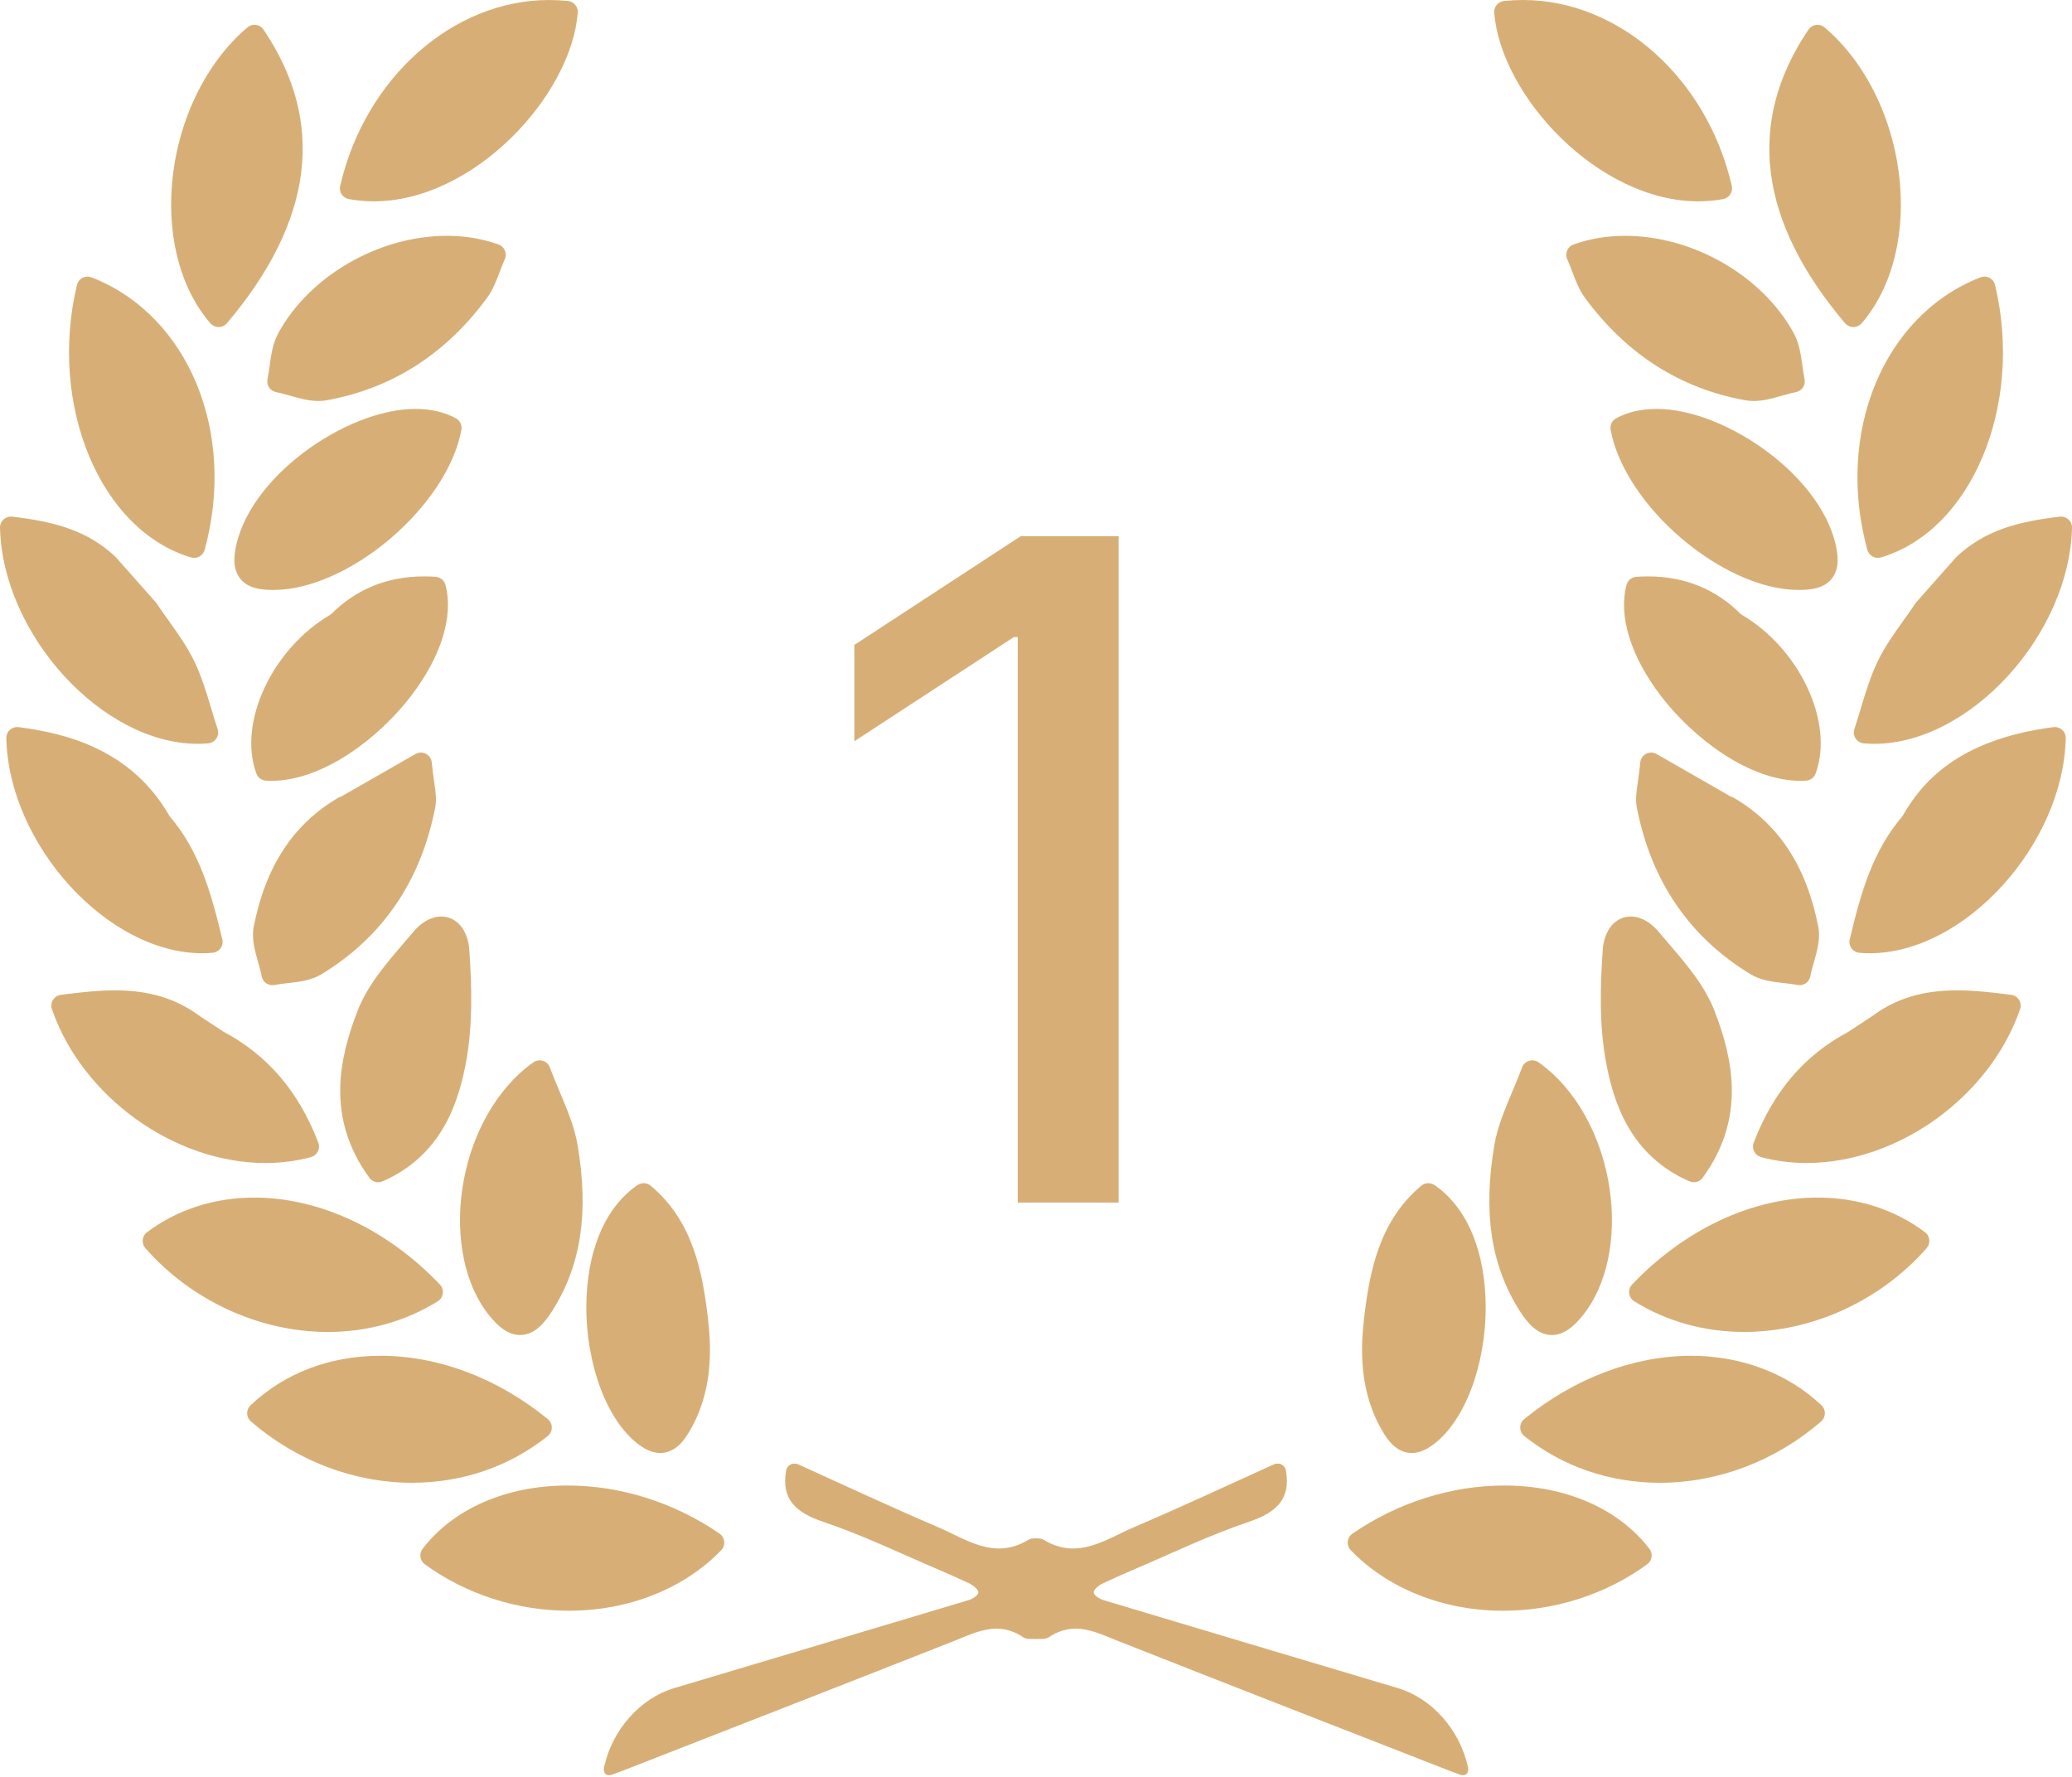 <svg width="295" height="253" viewBox="0 0 295 253" fill="none" xmlns="http://www.w3.org/2000/svg">
<path d="M28.145 105.897C28.643 105.897 29.146 105.877 29.636 105.835C30.112 105.794 30.543 105.539 30.805 105.141C31.067 104.742 31.133 104.246 30.982 103.793C30.659 102.82 30.366 101.843 30.075 100.87C29.402 98.624 28.707 96.304 27.66 94.143C26.639 92.033 25.274 90.123 23.953 88.274C23.391 87.487 22.828 86.699 22.294 85.9C22.254 85.841 22.211 85.784 22.164 85.731L16.545 79.385C16.515 79.351 16.482 79.318 16.45 79.287C12.447 75.494 7.673 74.252 1.737 73.555C1.676 73.547 1.616 73.544 1.557 73.544C1.171 73.544 0.795 73.688 0.508 73.951C0.175 74.254 -0.01 74.688 0 75.138C0.371 90.374 14.573 105.897 28.145 105.897Z" fill="#D7AF76"/>
<path d="M36.443 3.544C36.373 3.535 36.301 3.53 36.233 3.53C35.865 3.53 35.507 3.659 35.225 3.901C29.165 9.05 25.142 17.513 24.463 26.538C23.883 34.252 25.884 41.356 29.954 46.03C30.249 46.369 30.677 46.563 31.127 46.563C31.13 46.563 31.135 46.563 31.138 46.563C31.592 46.56 32.022 46.359 32.314 46.013C44.66 31.428 46.412 17.365 37.52 4.214C37.274 3.848 36.882 3.605 36.443 3.544Z" fill="#D7AF76"/>
<path d="M27.193 79.359C27.338 79.403 27.487 79.424 27.636 79.424C27.898 79.424 28.159 79.357 28.392 79.228C28.758 79.024 29.028 78.682 29.138 78.279C33.724 61.515 26.799 44.839 13.028 39.487C12.846 39.417 12.655 39.381 12.465 39.381C12.216 39.381 11.967 39.44 11.741 39.56C11.343 39.769 11.055 40.141 10.951 40.578C6.863 57.762 14.3 75.523 27.193 79.359Z" fill="#D7AF76"/>
<path d="M28.773 135.713C29.274 135.713 29.779 135.691 30.27 135.649C30.721 135.61 31.132 135.377 31.398 135.009C31.663 134.642 31.755 134.178 31.651 133.738C30.065 127.093 28.398 121.173 24.148 116.204C18.684 106.625 9.266 104.378 2.653 103.521C2.586 103.511 2.52 103.508 2.454 103.508C2.073 103.508 1.701 103.648 1.413 103.907C1.075 104.21 0.887 104.646 0.898 105.1C1.247 120.264 15.316 135.713 28.773 135.713Z" fill="#D7AF76"/>
<path d="M103.109 219.469C103.064 219.015 102.82 218.602 102.444 218.342C96.033 213.924 88.359 211.492 80.838 211.492C72.103 211.492 64.569 214.775 60.166 220.499C59.912 220.832 59.801 221.252 59.86 221.668C59.919 222.083 60.143 222.457 60.482 222.704C66.323 226.972 73.611 229.321 81.006 229.321C89.501 229.321 97.402 226.181 102.682 220.703C102.998 220.375 103.155 219.924 103.109 219.469Z" fill="#D7AF76"/>
<path d="M78.564 203.252C78.567 202.782 78.357 202.333 77.993 202.036C70.876 196.223 62.434 193.022 54.223 193.022C46.976 193.022 40.563 195.458 35.676 200.065C35.356 200.367 35.178 200.791 35.187 201.232C35.197 201.672 35.393 202.088 35.727 202.376C42.254 208.002 50.4 211.101 58.665 211.101C65.835 211.101 72.514 208.804 77.978 204.458C78.346 204.167 78.561 203.723 78.564 203.252Z" fill="#D7AF76"/>
<path d="M44.272 164.74C44.697 164.624 45.055 164.335 45.254 163.943C45.454 163.551 45.478 163.092 45.321 162.68C42.529 155.398 38.112 150.231 31.821 146.885L31.611 146.747L28.48 144.688C25.104 142.17 21.254 140.997 16.369 140.997C13.858 140.997 11.293 141.299 8.666 141.636C8.2 141.695 7.788 141.962 7.541 142.36C7.294 142.758 7.241 143.247 7.393 143.689C11.722 156.168 24.794 165.579 37.8 165.579C40.03 165.577 42.207 165.295 44.272 164.74Z" fill="#D7AF76"/>
<path d="M39.625 47.425C38.828 48.887 38.605 50.514 38.388 52.089C38.296 52.754 38.21 53.383 38.083 53.977C37.996 54.387 38.078 54.813 38.309 55.16C38.539 55.508 38.901 55.748 39.311 55.827C39.941 55.949 40.596 56.136 41.292 56.333C42.599 56.705 43.95 57.09 45.329 57.09C45.729 57.09 46.117 57.057 46.484 56.99C55.755 55.331 63.443 50.431 69.331 42.422C70.17 41.281 70.676 39.952 71.164 38.667C71.385 38.086 71.614 37.484 71.874 36.899C72.049 36.504 72.052 36.054 71.882 35.657C71.712 35.26 71.384 34.952 70.978 34.806C68.701 33.989 66.23 33.573 63.632 33.573C53.946 33.573 44.073 39.269 39.625 47.425Z" fill="#D7AF76"/>
<path d="M53.847 168.318C54.055 168.318 54.265 168.275 54.466 168.188C62.805 164.562 65.179 157.106 66.239 151.816C67.377 146.14 67.168 140.238 66.815 135.215C66.615 132.384 65.01 130.481 62.817 130.481C61.844 130.481 60.352 130.876 58.772 132.756C58.343 133.266 57.904 133.779 57.464 134.293C54.919 137.26 52.288 140.327 50.894 143.95C48.379 150.48 46.3 159.079 52.591 167.679C52.891 168.092 53.363 168.318 53.847 168.318Z" fill="#D7AF76"/>
<path d="M37.259 138.997C37.337 139.404 37.574 139.764 37.919 139.994C38.177 140.169 38.481 140.26 38.789 140.26C38.89 140.26 38.991 140.251 39.092 140.23C39.68 140.114 40.315 140.042 40.986 139.966C42.614 139.782 44.296 139.593 45.748 138.713C54.454 133.437 59.907 125.458 61.958 114.996C62.183 113.845 62.019 112.707 61.812 111.266C61.7 110.494 61.574 109.618 61.474 108.55C61.424 108.023 61.111 107.557 60.641 107.315C60.418 107.198 60.172 107.14 59.925 107.14C59.658 107.14 59.39 107.209 59.152 107.346L52.945 110.903L48.571 113.41C48.428 113.446 48.289 113.502 48.157 113.579C41.762 117.328 37.83 123.313 36.136 131.878C35.789 133.632 36.284 135.365 36.764 137.043C36.956 137.73 37.141 138.377 37.259 138.997Z" fill="#D7AF76"/>
<path d="M74.049 190.069C76.208 190.069 77.684 188.146 78.73 186.47C82.742 180.039 83.857 172.591 82.235 163.029C81.8 160.465 80.795 158.076 79.733 155.547C79.248 154.399 78.749 153.211 78.293 151.976C78.124 151.523 77.756 151.173 77.296 151.03C77.144 150.983 76.989 150.96 76.833 150.96C76.515 150.96 76.202 151.056 75.937 151.245C70.677 154.953 66.887 161.745 65.799 169.412C64.814 176.356 66.227 183.003 69.579 187.191C70.655 188.53 72.133 190.069 74.049 190.069Z" fill="#D7AF76"/>
<path d="M92.641 168.809C92.353 168.569 91.998 168.447 91.643 168.447C91.338 168.447 91.031 168.535 90.767 168.717C86.473 171.646 83.902 177.204 83.526 184.368C83.081 192.838 85.9 201.41 90.382 205.215C91.708 206.34 92.86 206.865 94.006 206.865C96.242 206.865 97.52 204.817 97.94 204.142C101.564 198.33 101.297 191.9 100.78 187.567C100.012 181.141 98.688 173.863 92.641 168.809Z" fill="#D7AF76"/>
<path d="M49.673 28.347C50.826 28.557 52.017 28.665 53.209 28.665C67.456 28.665 81.322 13.651 82.259 1.814C82.325 0.972 81.709 0.231 80.871 0.142C79.976 0.049 79.067 0.001 78.169 0.001C64.46 0.001 51.956 11.131 48.434 26.468C48.339 26.882 48.417 27.318 48.65 27.673C48.887 28.027 49.256 28.271 49.673 28.347Z" fill="#D7AF76"/>
<path d="M37.87 111.145C38.122 111.16 38.376 111.166 38.631 111.166C45.956 111.166 53.877 105.127 58.48 99.14C62.807 93.514 64.607 87.73 63.421 83.273C63.25 82.629 62.688 82.166 62.024 82.12C61.465 82.08 60.908 82.062 60.366 82.062C55.142 82.062 50.69 83.877 47.126 87.454C38.782 92.305 33.823 102.845 36.5 110.127C36.715 110.709 37.252 111.108 37.87 111.145Z" fill="#D7AF76"/>
<path d="M38.843 83.992H38.931C49.674 83.992 63.68 72.064 65.692 61.201C65.815 60.535 65.494 59.867 64.898 59.547C63.254 58.663 61.314 58.215 59.137 58.215C49.272 58.215 35.048 68.073 33.461 78.545C33.203 80.244 33.472 81.532 34.283 82.481C35.403 83.794 37.216 83.981 38.843 83.992Z" fill="#D7AF76"/>
<path d="M62.324 185.266C62.72 185.019 62.985 184.605 63.044 184.141C63.103 183.677 62.949 183.211 62.627 182.873C55.136 175.009 45.5 170.499 36.192 170.499C30.507 170.499 25.23 172.205 20.932 175.43C20.584 175.691 20.364 176.084 20.318 176.515C20.274 176.946 20.41 177.376 20.697 177.703C27.25 185.174 36.958 189.634 46.664 189.634C52.327 189.631 57.742 188.122 62.324 185.266Z" fill="#D7AF76"/>
<path d="M293.443 73.545C293.383 73.545 293.322 73.548 293.263 73.556C287.327 74.253 282.553 75.493 278.55 79.287C278.518 79.318 278.485 79.351 278.455 79.385L278.239 79.629L272.835 85.732C272.789 85.785 272.745 85.841 272.706 85.9C272.172 86.702 271.609 87.487 271.047 88.275C269.727 90.124 268.361 92.033 267.34 94.144C266.294 96.305 265.599 98.627 264.925 100.871C264.634 101.844 264.341 102.821 264.018 103.794C263.867 104.246 263.932 104.743 264.195 105.141C264.458 105.54 264.889 105.795 265.364 105.836C265.854 105.876 266.355 105.898 266.855 105.898C280.425 105.898 294.629 90.375 294.999 75.14C295.01 74.689 294.825 74.256 294.492 73.953C294.203 73.688 293.829 73.545 293.443 73.545Z" fill="#D7AF76"/>
<path d="M263.863 46.563C263.866 46.563 263.871 46.563 263.874 46.563C264.324 46.563 264.751 46.369 265.047 46.03C269.117 41.356 271.117 34.252 270.537 26.538C269.859 17.513 265.836 9.052 259.777 3.901C259.493 3.66 259.135 3.531 258.768 3.531C258.698 3.531 258.628 3.535 258.558 3.544C258.12 3.605 257.727 3.848 257.48 4.215C248.59 17.365 250.34 31.429 262.685 46.014C262.979 46.359 263.41 46.56 263.863 46.563Z" fill="#D7AF76"/>
<path d="M265.861 78.279C265.972 78.683 266.241 79.024 266.607 79.228C266.84 79.357 267.1 79.424 267.363 79.424C267.512 79.424 267.662 79.403 267.807 79.359C280.7 75.523 288.137 57.762 284.049 40.576C283.945 40.139 283.657 39.767 283.258 39.559C283.033 39.441 282.785 39.38 282.534 39.38C282.343 39.38 282.153 39.416 281.971 39.485C268.2 44.837 261.275 61.515 265.861 78.279Z" fill="#D7AF76"/>
<path d="M292.551 103.508C292.484 103.508 292.416 103.513 292.351 103.521C278.568 105.306 273.479 111.601 270.857 116.204C266.607 121.173 264.939 127.093 263.354 133.738C263.248 134.178 263.34 134.642 263.606 135.01C263.871 135.377 264.283 135.61 264.735 135.649C265.226 135.691 265.73 135.713 266.231 135.713C279.69 135.713 293.758 120.263 294.108 105.101C294.119 104.646 293.93 104.211 293.592 103.907C293.304 103.649 292.932 103.508 292.551 103.508Z" fill="#D7AF76"/>
<path d="M214.163 211.492C206.64 211.492 198.967 213.926 192.556 218.343C192.179 218.603 191.936 219.013 191.891 219.47C191.844 219.924 192.001 220.377 192.319 220.705C197.599 226.182 205.5 229.324 213.995 229.324C221.391 229.324 228.678 226.974 234.519 222.706C234.858 222.459 235.082 222.085 235.141 221.67C235.2 221.255 235.09 220.833 234.835 220.501C230.432 214.776 222.898 211.492 214.163 211.492Z" fill="#D7AF76"/>
<path d="M240.784 193.024C232.57 193.024 224.127 196.226 217.013 202.038C216.648 202.335 216.438 202.784 216.441 203.253C216.444 203.723 216.661 204.169 217.028 204.461C222.492 208.808 229.171 211.104 236.341 211.104C244.606 211.104 252.751 208.006 259.278 202.379C259.611 202.091 259.807 201.675 259.818 201.235C259.83 200.794 259.651 200.37 259.33 200.068C254.512 195.525 247.927 193.024 240.784 193.024Z" fill="#D7AF76"/>
<path d="M286.335 141.635C283.708 141.299 281.144 140.995 278.633 140.995C273.749 140.995 269.898 142.168 266.523 144.686L263.392 146.746L263.182 146.884C256.891 150.23 252.475 155.396 249.681 162.678C249.524 163.089 249.548 163.548 249.749 163.941C249.949 164.335 250.305 164.623 250.731 164.738C252.796 165.294 254.973 165.575 257.202 165.575C270.207 165.575 283.279 156.165 287.609 143.686C287.763 143.242 287.708 142.755 287.461 142.357C287.212 141.959 286.8 141.695 286.335 141.635Z" fill="#D7AF76"/>
<path d="M223.84 38.668C224.329 39.954 224.835 41.281 225.673 42.423C231.564 50.432 239.25 55.334 248.522 56.992C248.889 57.057 249.276 57.091 249.677 57.091C251.056 57.091 252.407 56.707 253.714 56.335C254.408 56.137 255.065 55.95 255.696 55.829C256.106 55.749 256.468 55.508 256.698 55.162C256.928 54.813 257.009 54.387 256.923 53.979C256.797 53.384 256.71 52.756 256.618 52.091C256.401 50.516 256.178 48.887 255.381 47.427C250.933 39.27 241.062 33.575 231.374 33.575C228.775 33.575 226.304 33.989 224.029 34.807C223.623 34.954 223.295 35.262 223.125 35.658C222.955 36.055 222.957 36.505 223.133 36.9C223.391 37.485 223.619 38.088 223.84 38.668Z" fill="#D7AF76"/>
<path d="M240.538 168.188C240.739 168.275 240.951 168.318 241.158 168.318C241.643 168.318 242.115 168.09 242.415 167.679C248.707 159.078 246.628 150.48 244.113 143.95C242.719 140.327 240.087 137.26 237.543 134.294C237.102 133.779 236.663 133.268 236.234 132.756C234.655 130.877 233.164 130.481 232.19 130.481C229.998 130.481 228.391 132.384 228.192 135.215C227.839 140.239 227.63 146.139 228.768 151.816C229.825 157.108 232.2 164.563 240.538 168.188Z" fill="#D7AF76"/>
<path d="M254.015 139.966C254.685 140.042 255.318 140.112 255.909 140.231C256.01 140.251 256.111 140.261 256.212 140.261C256.52 140.261 256.822 140.169 257.082 139.995C257.426 139.763 257.664 139.403 257.742 138.997C257.86 138.379 258.046 137.732 258.241 137.046C258.721 135.368 259.216 133.635 258.868 131.881C257.175 123.315 253.244 117.328 246.848 113.581C246.716 113.503 246.576 113.447 246.434 113.413L242.059 110.906L235.853 107.348C235.614 107.211 235.348 107.143 235.08 107.143C234.834 107.143 234.588 107.2 234.364 107.317C233.894 107.56 233.579 108.027 233.531 108.553C233.432 109.622 233.304 110.497 233.193 111.269C232.985 112.709 232.822 113.847 233.047 114.999C235.096 125.461 240.551 133.44 249.255 138.715C250.704 139.593 252.387 139.783 254.015 139.966Z" fill="#D7AF76"/>
<path d="M220.945 190.069C222.863 190.069 224.339 188.53 225.413 187.19C228.765 183.003 230.178 176.357 229.193 169.412C228.105 161.744 224.316 154.953 219.055 151.244C218.789 151.058 218.477 150.959 218.159 150.959C218.005 150.959 217.85 150.983 217.697 151.029C217.236 151.172 216.868 151.523 216.699 151.975C216.242 153.211 215.742 154.399 215.26 155.547C214.197 158.076 213.192 160.463 212.757 163.029C211.137 172.589 212.252 180.037 216.262 186.469C217.31 188.146 218.786 190.069 220.945 190.069Z" fill="#D7AF76"/>
<path d="M204.234 168.717C203.969 168.537 203.663 168.447 203.358 168.447C203.002 168.447 202.647 168.568 202.361 168.809C196.313 173.863 194.989 181.141 194.223 187.568C193.706 191.901 193.439 198.331 197.065 204.143C197.485 204.817 198.763 206.866 200.999 206.866C202.144 206.866 203.296 206.341 204.622 205.216C209.104 201.412 211.924 192.839 211.478 184.369C211.099 177.204 208.528 171.646 204.234 168.717Z" fill="#D7AF76"/>
<path d="M245.326 28.347C245.744 28.271 246.114 28.027 246.347 27.672C246.581 27.317 246.658 26.881 246.564 26.467C243.043 11.132 230.538 0 216.83 0C215.931 0 215.022 0.048 214.129 0.141C213.29 0.23 212.674 0.971 212.741 1.813C213.679 13.648 227.543 28.664 241.79 28.664C242.982 28.665 244.173 28.557 245.326 28.347Z" fill="#D7AF76"/>
<path d="M247.873 87.454C244.305 83.875 239.853 82.062 234.632 82.062C234.092 82.062 233.534 82.082 232.975 82.12C232.31 82.165 231.748 82.628 231.577 83.273C230.391 87.732 232.194 93.514 236.518 99.14C241.122 105.127 249.043 111.166 256.368 111.166C256.623 111.166 256.877 111.159 257.129 111.145C257.747 111.108 258.284 110.709 258.497 110.129C261.175 102.847 256.217 92.305 247.873 87.454Z" fill="#D7AF76"/>
<path d="M261.543 78.544C259.956 68.072 245.734 58.213 235.869 58.213H235.868C233.69 58.213 231.751 58.661 230.107 59.545C229.511 59.866 229.19 60.534 229.313 61.199C231.325 72.062 245.329 83.99 256.073 83.99H256.162C257.786 83.981 259.6 83.793 260.723 82.477C261.533 81.531 261.8 80.244 261.543 78.544Z" fill="#D7AF76"/>
<path d="M258.808 170.497C249.499 170.497 239.863 175.007 232.371 182.871C232.049 183.211 231.895 183.675 231.954 184.139C232.014 184.603 232.278 185.017 232.675 185.265C237.255 188.122 242.671 189.631 248.336 189.631C258.042 189.631 267.75 185.171 274.303 177.7C274.589 177.374 274.726 176.943 274.681 176.512C274.636 176.081 274.413 175.689 274.068 175.427C269.769 172.204 264.492 170.497 258.808 170.497Z" fill="#D7AF76"/>
<path d="M199.001 240.329C185.073 236.186 171.152 232.012 157.231 227.849C156.407 227.604 155.729 227.095 155.716 226.715C155.704 226.335 156.329 225.739 157.11 225.382C158.458 224.764 159.804 224.141 161.167 223.563C166.692 221.214 172.124 218.575 177.797 216.665C181.742 215.338 183.789 213.414 183.087 209.375C182.94 208.528 182.091 208.15 181.308 208.504C174.722 211.494 168.169 214.554 161.52 217.394C157.437 219.138 153.442 222.179 148.581 219.213C148.322 219.055 147.921 219.009 147.504 219.018C147.087 219.008 146.685 219.055 146.427 219.213C141.565 222.179 137.57 219.138 133.486 217.394C126.838 214.553 120.285 211.494 113.699 208.504C112.916 208.15 112.067 208.528 111.92 209.375C111.218 213.414 113.265 215.34 117.21 216.665C122.884 218.575 128.315 221.213 133.839 223.563C135.203 224.143 136.549 224.764 137.897 225.382C138.678 225.739 139.303 226.335 139.291 226.715C139.279 227.095 138.6 227.602 137.777 227.849C123.853 232.013 109.934 236.186 96.006 240.329C91.169 241.766 87.161 246.255 86.004 251.593C85.822 252.433 86.342 252.928 87.067 252.679C87.515 252.525 87.948 252.372 88.374 252.206C104.156 246.04 119.945 239.894 135.707 233.676C138.997 232.377 142.045 230.677 145.676 233.091C145.922 233.254 146.227 233.322 146.571 233.335C147.089 233.353 147.919 233.353 148.435 233.335C148.778 233.322 149.084 233.254 149.33 233.091C152.962 230.677 156.01 232.378 159.3 233.676C175.06 239.894 190.851 246.04 206.633 252.206C207.059 252.372 207.491 252.525 207.94 252.679C208.665 252.928 209.184 252.433 209.003 251.593C207.847 246.255 203.838 241.768 199.001 240.329Z" fill="#D7AF76"/>
<path d="M159.262 76.342V171.213H144.901V90.702H144.345L121.646 105.526V91.814L145.318 76.342H159.262Z" fill="#D7AF76"/>
</svg>
